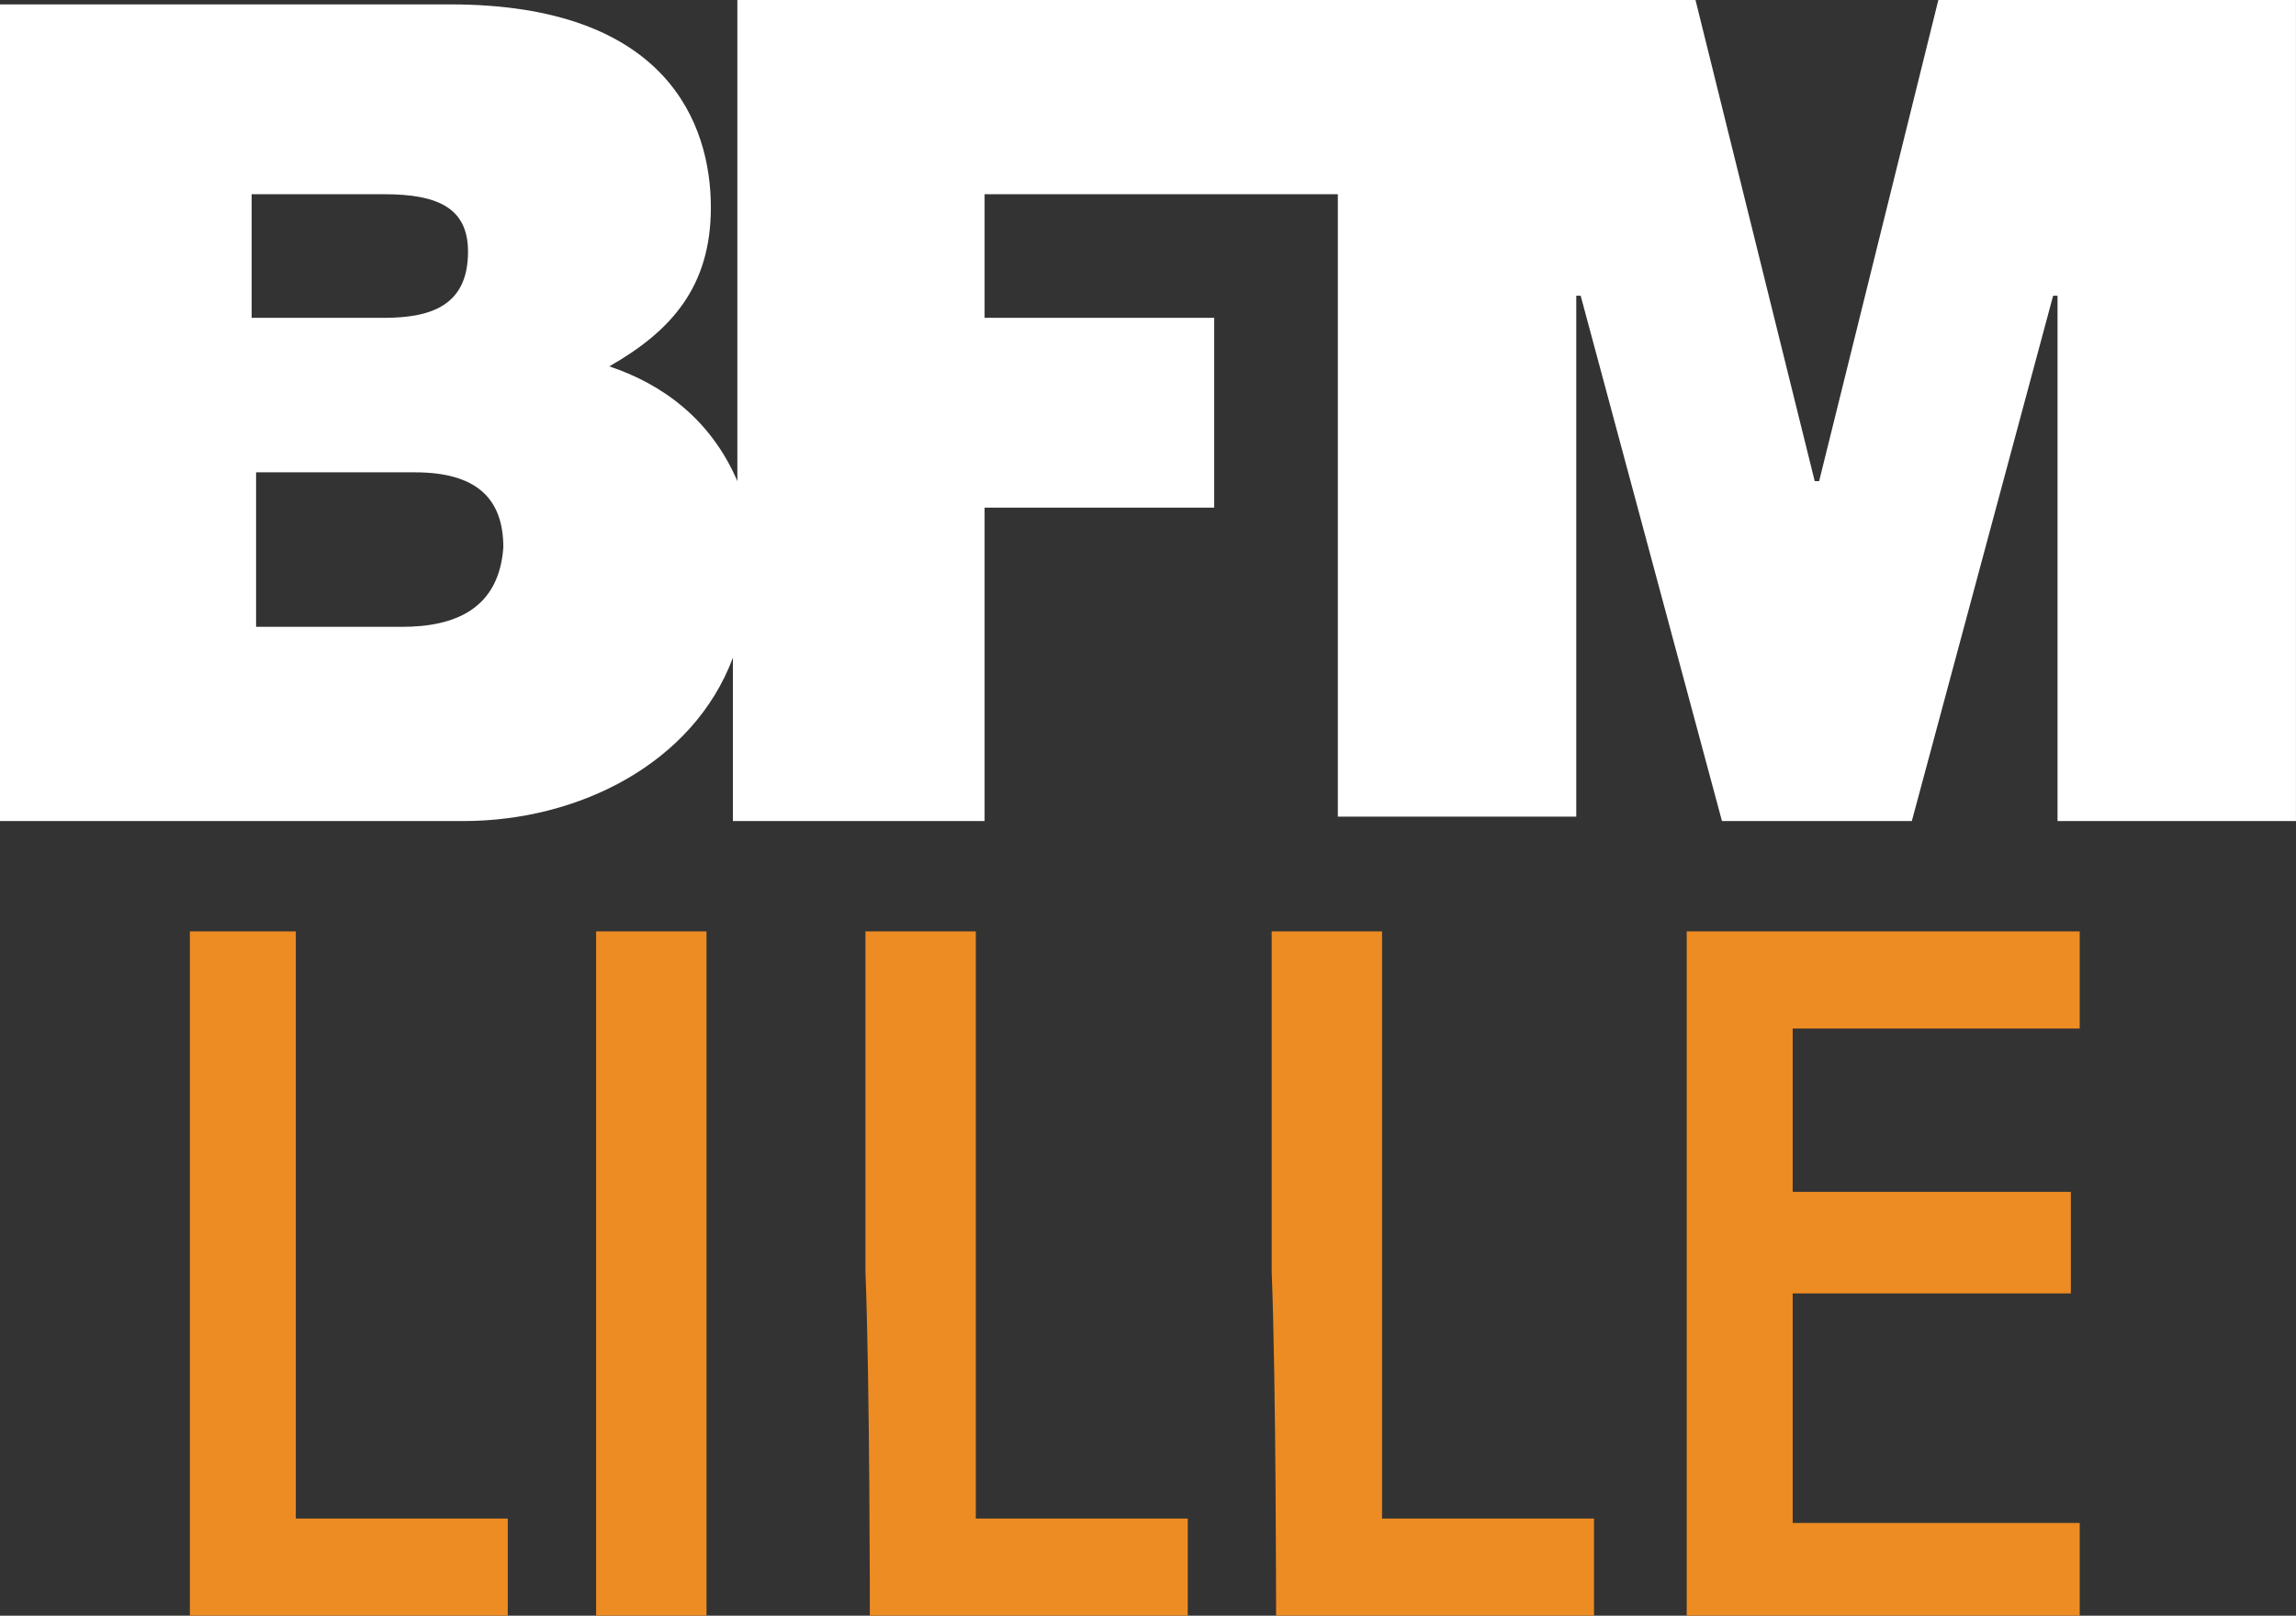 <svg width="630.3" height="443.64" version="1.1" viewBox="0 0 630.3 443.64" xml:space="preserve" xmlns="http://www.w3.org/2000/svg">
<rect x="0" y="0" width="630.3" height="443.64" fill="#333333" stroke="none"/>
<path class="st1" d="m110.3 172.12h-40v-42.424h43.636c16.97 0 24.242 7.273 24.242 20.606-1.212 16.97-13.333 21.818-27.879 21.818m-41.212-118.79h36.364c14.545 0 23.03 3.636 23.03 15.758 0 14.545-9.697 18.182-23.03 18.182h-36.364v-33.939zm463.03-53.333-32.727 132.12h-1.212l-32.727-132.12h-263.03v132.12c-7.273-16.97-20.606-26.667-35.152-31.515 16.97-9.697 27.879-21.818 27.879-43.636 0-23.03-12.121-55.758-71.515-55.758h-123.64v224.24h127.27c31.515 0 63.03-15.758 73.939-44.848v44.848h69.091v-86.061h63.03v-52.121h-63.03v-33.939h96.97v170.91h65.455v-143.03h1.212l38.788 144.24h52.121l38.788-144.24h1.212v144.24h65.455v-225.45z" fill="#fff" stroke-width="12.121"/>
<path class="st2" d="m52.121 349.09v-93.333h29.091v161.21h58.182v26.667h-87.273v-94.545zm186.67 94.545h87.273v-26.667h-58.182v-161.21h-30.303v93.333c1.212 30.303 1.212 94.545 1.212 94.545zm111.52 0h87.273v-26.667h-58.182v-161.21h-30.303v93.333c1.212 30.303 1.212 94.545 1.212 94.545zm-185.45 0h29.091v-187.88h-30.303v187.88zm298.18-187.88v187.88h107.88v-25.455h-78.788v-63.03h76.364v-27.879h-76.364v-44.848h78.788v-26.667z" fill="#ed8c23" stroke-width="12.121"/>
</svg>
